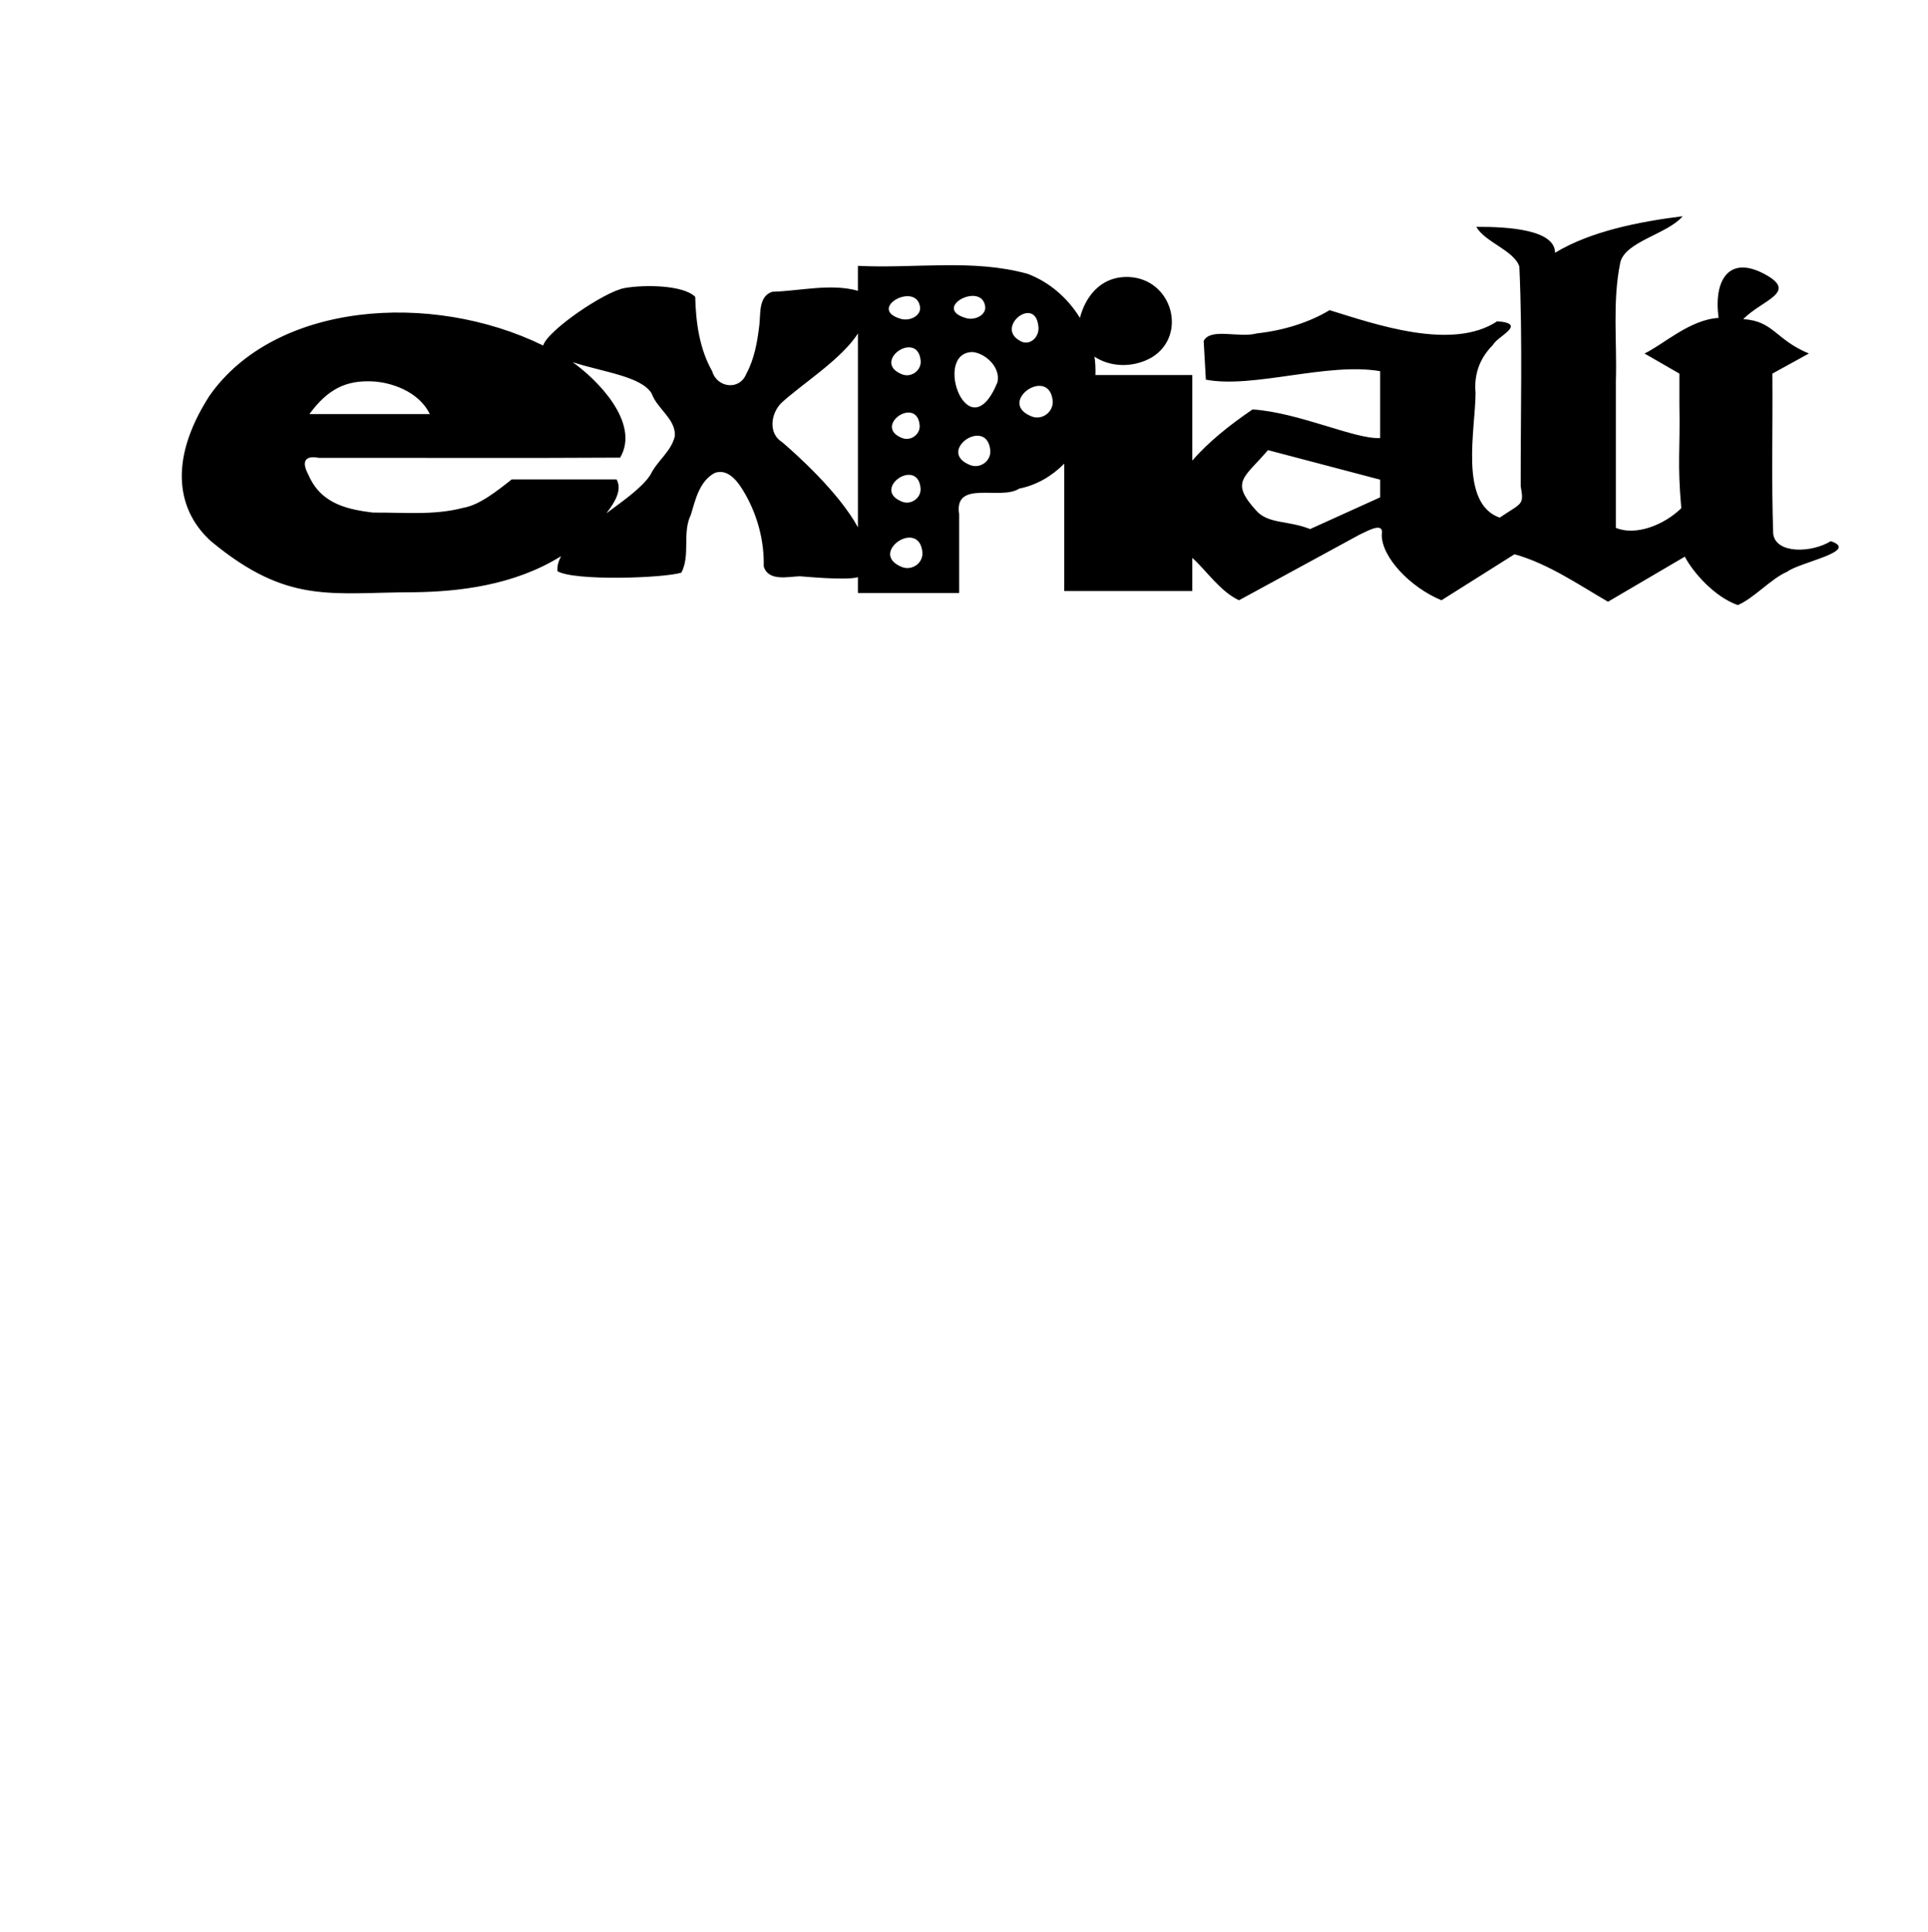 <?xml version="1.0" encoding="UTF-8" standalone="no"?>
<!-- Created with Inkscape (http://www.inkscape.org/) -->

<svg
   xmlns:dc="http://purl.org/dc/elements/1.1/"
   xmlns:cc="http://creativecommons.org/ns#"
   xmlns:rdf="http://www.w3.org/1999/02/22-rdf-syntax-ns#"
   xmlns:svg="http://www.w3.org/2000/svg"
   xmlns="http://www.w3.org/2000/svg"
   xmlns:sodipodi="http://sodipodi.sourceforge.net/DTD/sodipodi-0.dtd"
   xmlns:inkscape="http://www.inkscape.org/namespaces/inkscape"
   width="318.425"
   height="319.029"
   id="svg2"
   version="1.1"
   inkscape:version="0.48.1 "
   sodipodi:docname="expiali.svg">
  <defs
     id="defs4" />
  <sodipodi:namedview
     id="base"
     pagecolor="#ffffff"
     bordercolor="#666666"
     borderopacity="1.0"
     inkscape:pageopacity="0.0"
     inkscape:pageshadow="2"
     inkscape:zoom="4.3148438"
     inkscape:cx="164.04821"
     inkscape:cy="239.5611"
     inkscape:document-units="cm"
     inkscape:current-layer="layer1"
     showgrid="false"
     units="cm"
     fit-margin-top="0"
     fit-margin-left="0"
     fit-margin-right="0"
     fit-margin-bottom="0"
     inkscape:window-width="1680"
     inkscape:window-height="988"
     inkscape:window-x="-8"
     inkscape:window-y="-8"
     inkscape:window-maximized="1"
     showguides="true"
     inkscape:guide-bbox="true" />
  <g
     inkscape:label="Calque 1"
     inkscape:groupmode="layer"
     id="layer1"
     transform="translate(-192.072,257.926)">
    <path
       style="font-size:57.622px;font-style:normal;font-weight:normal;line-height:125%;letter-spacing:0px;word-spacing:0px;fill:#000000;fill-opacity:1;stroke:none;font-family:Sans"
       d="m 448.9,-216.182 c 0,-3.792 -7.606,-4.312 -12.992,-4.279 1.371,2.513 6.239,3.896 7.099,6.558 0.547,12.066 0.199,24.195 0.223,36.27 0.554,3.175 0.269,2.676 -3.474,5.192 -6.782,-2.371 -3.987,-14.703 -3.982,-20.627 -0.25,-2.708 0.462,-5.484 2.857,-7.878 0.71,-1.435 5.85,-3.534 0.714,-3.919 -7.461,4.94 -20.144,0.488 -27.681,-1.839 -3.181,1.928 -7.394,3.334 -12.01,3.839 -2.997,0.809 -7.604,-0.986 -8.785,1.24 l 0.36,6.398 c 7.831,1.506 20.041,-2.906 28.784,-1.4 l 0,11.037 c -4.085,0.27 -13.4,-4.224 -21.074,-4.719 -3.862,2.624 -7.294,5.401 -9.95,8.438 l 0,-14.116 -15.996,0 c 0.03,-1.021 -0.003,-2.043 -0.16,-3.039 2.543,1.703 6.295,1.94 9.477,0.12 5.941,-3.641 3.402,-12.973 -3.839,-13.276 -4.852,-0.149 -7.237,3.594 -8.038,6.758 -2,-3.26 -5.003,-5.901 -8.638,-7.278 -9.095,-2.521 -18.721,-0.835 -28.032,-1.32 l 0,4.119 c -4.478,-1.253 -9.478,0.02 -14.116,0.16 -2.311,0.701 -1.939,3.588 -2.159,5.478 -0.326,2.755 -0.815,5.618 -2.159,8.078 -1.122,2.812 -4.839,2.306 -5.638,-0.44 -2.113,-3.718 -2.691,-8.066 -2.799,-12.277 -1.973,-1.957 -8.337,-2.034 -11.663,-1.451 -3.325,0.583 -12.754,7.037 -13.45,9.489 -18.585,-9.088 -44.344,-7.117 -55.13,8.329 -7.071,11.024 -5.082,19.239 0.346,24.057 12.656,10.453 19.763,8.376 33.451,8.362 7.372,-0.099 16.513,-1.11 24.292,-5.958 -0.432,0.819 -0.678,1.658 -0.6,2.479 2.78,1.652 17.534,1.158 20.474,0.24 1.523,-2.982 0.093,-6.544 1.56,-9.557 0.759,-2.526 1.427,-5.568 3.959,-6.918 2.405,-0.824 4.065,1.83 5.079,3.599 2.016,3.589 3.096,7.727 2.999,11.837 0.758,2.549 4.009,1.69 5.958,1.64 0.656,0.032 7.53,0.722 9.597,0.16 l 0,2.599 16.715,0 0,-12.996 c -0.906,-5.812 6.904,-2.23 9.917,-4.239 2.909,-0.584 5.427,-2.085 7.438,-4.119 l 0,21.034 21.154,0 0,-5.478 c 2.159,1.888 4.608,5.581 7.718,6.999 l 19.913,-10.837 c 1.445,-0.675 4.071,-2.193 3.661,0 -0.036,3.752 4.779,8.753 9.867,10.838 l 12.055,-7.598 c 5.618,1.542 11.048,5.322 15.448,7.838 l 12.68,-7.438 c 1.327,2.516 4.802,6.586 8.751,7.998 2.718,-1.166 5.457,-4.349 8.17,-5.519 2.016,-1.556 12.055,-3.391 7.188,-5.039 -3.166,1.955 -9.111,2.134 -9.51,-1.24 -0.308,-8.805 -0.058,-17.619 -0.134,-26.433 l 6.027,-3.319 c -5.543,-2.3 -5.798,-5.363 -10.849,-5.678 3.213,-3.24 9.24,-4.437 3.422,-7.496 -5.817,-3.059 -8.335,1.107 -7.485,7.296 -4.746,0.272 -9.141,4.405 -12.233,5.878 l 5.76,3.319 0,5.119 c 0.148,7.556 -0.364,9.564 0.313,17.111 -2.961,2.872 -7.61,4.586 -10.805,3.243 l 0,-24.273 c 0.201,-6.493 -0.592,-13.008 0.714,-19.475 0.718,-3.537 7.833,-4.746 10.314,-7.718 -7.412,0.93 -15.282,2.53 -21.074,6.038 z m -96.231,7.121 c 1.044,-0.02 1.989,0.49 2.124,1.854 0.079,1.245 -1.518,2.182 -3.035,1.854 -4.171,-1.131 -1.386,-3.665 0.91,-3.708 z m -10.763,0.048 c 1.029,-0.016 1.969,0.488 2.124,1.878 0.114,1.299 -1.584,2.287 -3.156,1.878 -3.976,-1.167 -1.233,-3.722 1.032,-3.756 z m 19.893,2.784 c 0.881,-0.018 1.662,0.626 1.793,2.398 0.066,1.641 -1.36,2.88 -2.702,2.367 -3.394,-1.498 -1.028,-4.725 0.909,-4.765 z m -28.033,3.365 0,32.031 c -3.162,-5.815 -10.256,-12.139 -12.517,-14.076 -2.312,-1.427 -1.877,-4.656 -0.2,-6.398 3.129,-2.977 10.007,-7.241 12.716,-11.557 z m 8.367,2.296 c 0.966,-0.019 1.849,0.585 1.995,2.251 0.107,1.557 -1.488,2.742 -2.963,2.251 -3.733,-1.399 -1.157,-4.461 0.969,-4.502 z m 10.508,0.783 c 1.914,0.093 4.729,2.321 4.174,4.974 -4.761,11.667 -10.811,-4.838 -4.174,-4.974 z m 11.036,5.58 c 1.097,-0.021 2.095,0.659 2.263,2.554 0.087,1.738 -1.666,3.092 -3.33,2.554 -4.255,-1.574 -1.346,-5.06 1.067,-5.107 z m -77.017,-3.901 c 5.023,1.631 11.336,2.329 13.036,5.159 0.903,2.542 3.97,4.182 3.839,6.998 -0.553,2.55 -2.886,4.081 -3.999,6.358 -1.215,2.012 -4.264,4.187 -7.318,6.438 1.464,-1.893 2.639,-3.913 1.68,-5.598 l -17.315,0 c -2.417,1.916 -5.361,4.244 -7.958,4.679 -4.926,1.306 -9.984,0.742 -14.968,0.8 -3.77,-0.504 -8.456,-1.221 -10.61,-6.158 -1.499,-2.764 -0.069,-3.24 1.689,-2.879 15.245,-0.031 31.72,0.07 49.761,-0.04 3.371,-5.782 -3.881,-12.957 -7.838,-15.756 z m -33.248,3.159 c 3.141,0.1 7.823,1.623 9.638,5.399 l -19.868,0 c 3.091,-4.23 6.136,-5.545 10.23,-5.399 z m 88.667,5.149 c 0.912,-0.018 1.745,0.552 1.882,2.124 0.102,1.47 -1.404,2.587 -2.797,2.124 -3.524,-1.32 -1.092,-4.21 0.914,-4.249 z m 11.366,3.825 c 1.055,-0.019 2.023,0.643 2.182,2.463 0.117,1.697 -1.599,2.977 -3.211,2.431 -4.085,-1.534 -1.293,-4.853 1.029,-4.894 z m -11.317,6.462 c 0.962,-0.018 1.84,0.582 1.984,2.239 0.107,1.55 -1.48,2.727 -2.948,2.239 -3.714,-1.392 -1.152,-4.438 0.964,-4.479 z m 59.358,-4.079 18.529,4.879 0,2.919 -11.564,5.239 c -3.677,-1.467 -6.925,-0.791 -8.929,-3.079 -4.336,-4.786 -1.963,-5.351 1.964,-9.957 z m -59.259,14.447 c 1.06,-0.02 2.029,0.642 2.188,2.469 0.117,1.708 -1.633,2.976 -3.251,2.438 -4.095,-1.535 -1.27,-4.862 1.063,-4.907 z"
       id="path3013"
       inkscape:connector-curvature="0"
       sodipodi:nodetypes="cccccccccccccccccccccccccccccczccccccccccccccccccccccccccccccccccczccccccccccscssscssccscscccsscssccccscccccccccccccccsccssccscccccccccscccccccc" />
  </g>
</svg>
